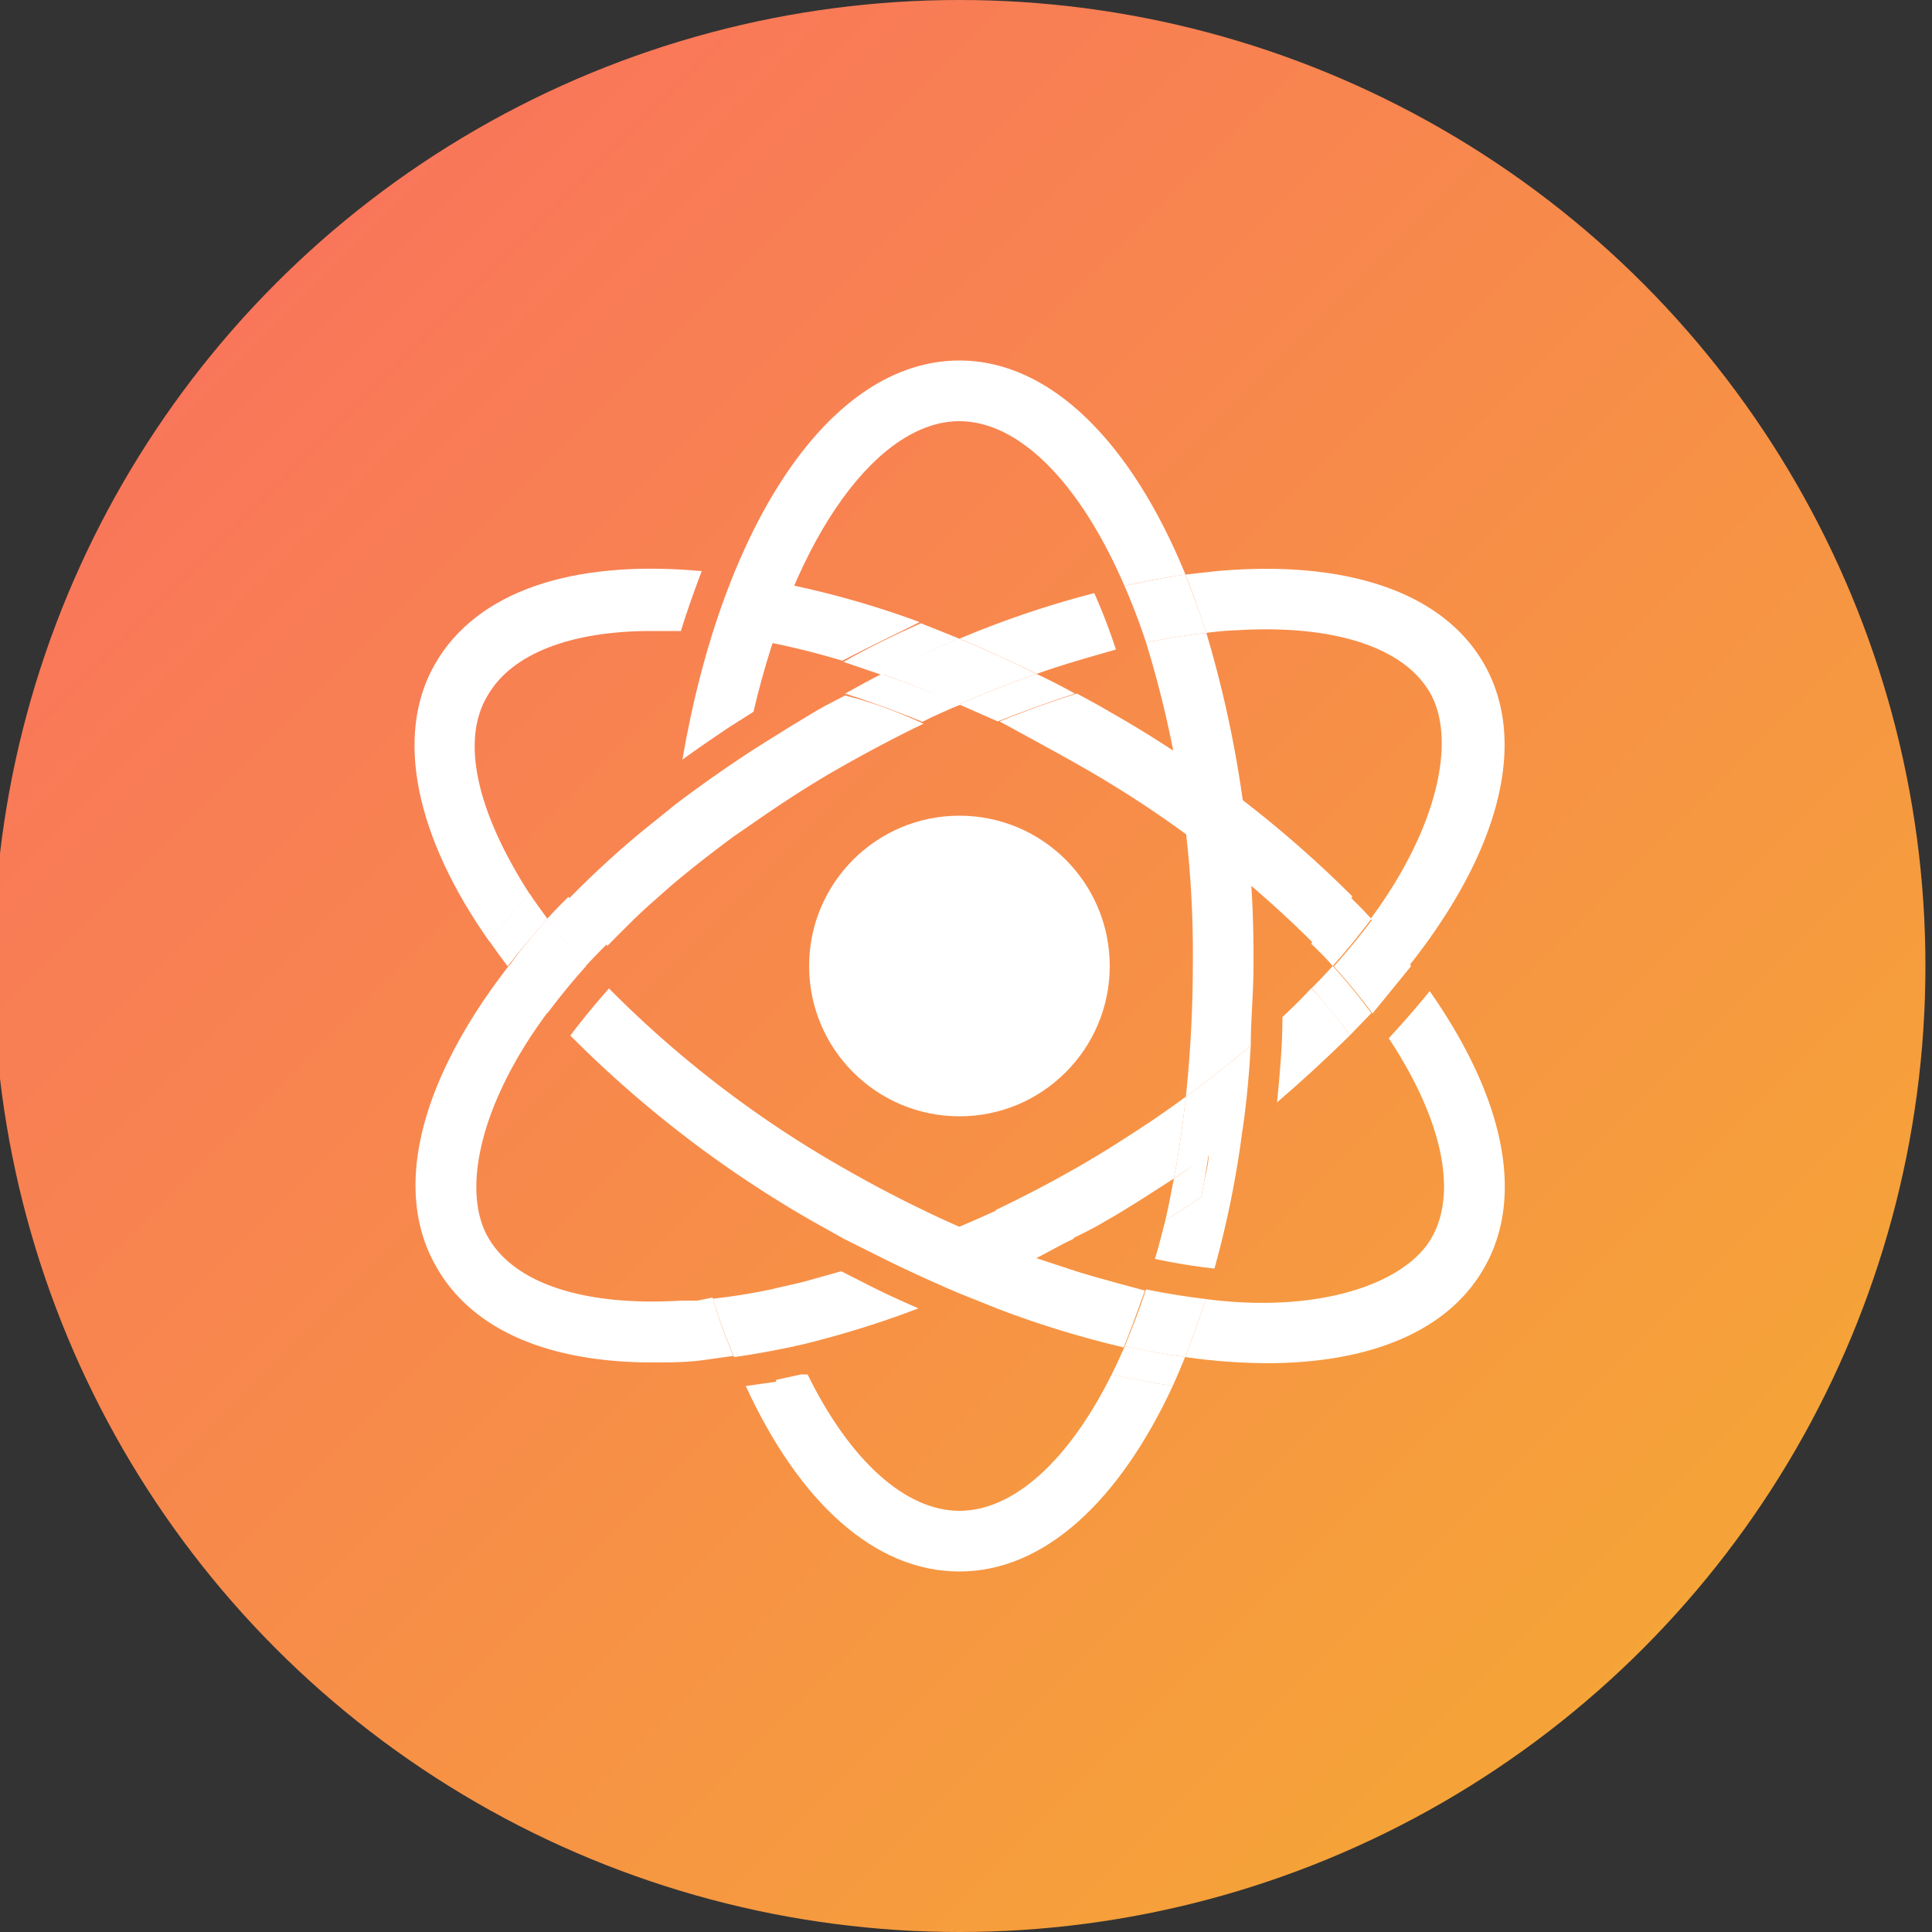 <svg id="Layer_1" data-name="Layer 1" xmlns="http://www.w3.org/2000/svg" xmlns:xlink="http://www.w3.org/1999/xlink" viewBox="0 0 50 50"><rect x="0" y="0" width="50" height="50" fill="#333333" stroke="none"/><defs><style>.cls-1{fill:url(#linear-gradient);}.cls-2{fill:#fff;}.cls-3{fill:none;}</style><linearGradient id="linear-gradient" x1="-37.31" y1="-172.9" x2="41.49" y2="-172.9" gradientTransform="translate(-98.03 146.67) rotate(45)" gradientUnits="userSpaceOnUse"><stop offset="0" stop-color="#fa6a63"/><stop offset="1" stop-color="#f4b22d"/></linearGradient></defs><circle class="cls-1" cx="24.83" cy="25" r="25"/><circle class="cls-2" cx="24.83" cy="25" r="3.89"/><path class="cls-3" d="M33.19,26.32C36.68,23.05,38.07,19.74,37,18c-.69-1.2-2.52-1.79-5-1.64A29.7,29.7,0,0,1,33.23,25C33.23,25.45,33.21,25.88,33.19,26.32Z"/><path class="cls-3" d="M16.46,23.68C13,27,11.58,30.26,12.62,32.05c.7,1.21,2.52,1.79,5,1.64A30.11,30.11,0,0,1,16.43,25C16.43,24.55,16.44,24.12,16.46,23.68Z"/><path class="cls-2" d="M31.22,16.38a15.73,15.73,0,0,0-1.56.25A27.28,27.28,0,0,1,30.87,25a32.86,32.86,0,0,1-.18,3.38c.6-.43,1.16-.88,1.68-1.32,0-.68.07-1.36.07-2.06A29.2,29.2,0,0,0,31.22,16.38Z"/><path class="cls-2" d="M19,14.88c-.2.48-.38,1-.55,1.51a19.91,19.91,0,0,1,3.35.71c.67-.35,1.34-.67,2-1A23.43,23.43,0,0,0,19,14.88Z"/><path class="cls-2" d="M27.85,19.76A28.38,28.38,0,0,1,34,24.42c.37-.42.69-.82,1-1.22a29.5,29.5,0,0,0-6.3-4.79c-.27-.16-.55-.31-.83-.46-.67.21-1.34.45-2,.72C26.47,19,27.16,19.37,27.85,19.76Z"/><path class="cls-2" d="M35.94,26.87c1.39,2.1,1.79,4,1.1,5.18S34.12,34,31.21,33.62q-.26.78-.54,1.5a15.67,15.67,0,0,0,2.1.16c2.64,0,4.68-.8,5.63-2.45,1.1-1.9.48-4.5-1.4-7.18C36.67,26.06,36.32,26.46,35.94,26.87Z"/><path class="cls-2" d="M12.62,18c.62-1.08,2.14-1.67,4.24-1.67.24,0,.5,0,.76,0,.17-.54.35-1.05.54-1.55-3.38-.31-5.83.54-6.9,2.4s-.49,4.5,1.4,7.18c.32-.41.67-.81,1.05-1.22C12.33,21,11.92,19.15,12.62,18Z"/><path class="cls-2" d="M31.28,29.86c0,.27-.08.53-.13.79l-.06.32-.27.19-.66.42c-.09.35-.18.7-.27,1a15.36,15.36,0,0,0,1.54.25,25.32,25.32,0,0,0,.73-3.63C31.88,29.45,31.58,29.65,31.28,29.86Z"/><path class="cls-2" d="M20.08,35.76l-.78.11c1.38,3,3.33,4.8,5.53,4.8s4.14-1.83,5.52-4.8c-.52-.08-1-.18-1.58-.3-1.12,2.25-2.55,3.53-3.94,3.53S22,37.81,20.9,35.57l-.17,0-.64.14"/><path class="cls-2" d="M28.77,35.57c.54.12,1.06.22,1.58.3.11-.24.22-.5.32-.75-.51-.07-1-.16-1.56-.28C29,35.09,28.89,35.33,28.77,35.57Z"/><path class="cls-2" d="M29.66,33.37c-.17.52-.36,1-.55,1.47.53.12,1.05.21,1.56.28q.28-.72.54-1.5C30.71,33.56,30.2,33.48,29.66,33.37Z"/><path class="cls-2" d="M24.83,16.53c-.35-.14-.69-.28-1-.4-.67.3-1.34.62-2,1l1,.34C23.49,17.11,24.16,16.8,24.83,16.53Z"/><path class="cls-2" d="M24.82,18.23l1,.44c.68-.27,1.35-.51,2-.72-.33-.18-.65-.35-1-.51C26.17,17.67,25.5,17.93,24.82,18.23Z"/><path class="cls-2" d="M22.82,17.44c-.32.16-.64.34-.95.51.65.21,1.32.45,2,.73q.48-.24,1-.45C24.15,17.94,23.48,17.67,22.82,17.44Z"/><path class="cls-2" d="M28.88,16.81a15.36,15.36,0,0,0-.56-1.46,25.19,25.19,0,0,0-3.49,1.18c.66.27,1.33.58,2,.91C27.53,17.19,28.22,17,28.88,16.81Z"/><path class="cls-2" d="M26.82,17.44c-.66-.33-1.33-.64-2-.91-.67.27-1.34.58-2,.91.66.23,1.33.5,2,.79C25.5,17.93,26.17,17.67,26.82,17.44Z"/><path class="cls-2" d="M34.49,25c.37-.41.7-.82,1-1.22-.18-.2-.37-.39-.56-.58-.29.4-.61.8-1,1.22C34.13,24.61,34.32,24.8,34.49,25Z"/><path class="cls-2" d="M38.4,17.17c-1.1-1.9-3.65-2.68-6.91-2.39l-.81.09c.19.48.37,1,.54,1.51a7.41,7.41,0,0,1,.8-.07c2.5-.15,4.33.44,5,1.64s.2,3.47-1.55,5.83c.37.4.71.81,1,1.21C38.77,22.09,39.58,19.22,38.4,17.17Z"/><path class="cls-2" d="M34.94,26.79l.55-.57a15.32,15.32,0,0,0-1-1.22q-.26.29-.54.57C34.31,26,34.64,26.38,34.94,26.79Z"/><path class="cls-2" d="M33.19,26.32c0,.75-.07,1.49-.14,2.21q1-.86,1.89-1.74c-.3-.41-.63-.81-1-1.22C33.71,25.82,33.46,26.07,33.19,26.32Z"/><path class="cls-2" d="M36.52,25c-.32-.4-.66-.81-1-1.21-.3.4-.63.81-1,1.22a15.32,15.32,0,0,1,1,1.22C35.86,25.81,36.2,25.4,36.52,25Z"/><path class="cls-2" d="M30.16,31.58l.66-.42.27-.19.06-.32c.05-.26.09-.52.13-.79-.3.22-.58.44-.9.64C30.31,30.87,30.24,31.23,30.16,31.58Z"/><path class="cls-2" d="M24.8,31.76c.69.31,1.37.58,2,.81.32-.16.64-.35,1-.52-.66-.21-1.32-.45-2-.73C25.45,31.48,25.13,31.62,24.8,31.76Z"/><path class="cls-2" d="M21.77,32.9l-1,.28-.78.18a15.8,15.8,0,0,0,.56,1.48c.26-.05.52-.12.78-.19a24.65,24.65,0,0,0,2.44-.79c-.44-.19-.88-.39-1.31-.61Z"/><path class="cls-2" d="M28.63,31.59c.29-.16.55-.33.83-.5l.92-.59c.13-.67.23-1.38.31-2.12-.28.21-.57.41-.86.61-.63.42-1.28.84-2,1.25s-1.38.75-2.07,1.08c.68.28,1.34.52,2,.73C28.07,31.9,28.35,31.76,28.63,31.59Z"/><path class="cls-2" d="M27.85,32.9l-1-.33c-.65-.23-1.33-.5-2-.81-.31-.14-.63-.28-.95-.44-.67-.32-1.35-.68-2.05-1.08a28.05,28.05,0,0,1-6.09-4.66c-.37.42-.7.82-1,1.22A29.5,29.5,0,0,0,21,31.59l.82.46,1,.5c.68.34,1.35.64,2,.92l1,.4a25.29,25.29,0,0,0,3.26,1c.19-.46.38-1,.55-1.47C29.08,33.25,28.47,33.09,27.85,32.9Z"/><path class="cls-2" d="M14.17,23.78c-.16-.22-.32-.43-.46-.65-.38.41-.73.81-1.05,1.22q.23.33.48.66C13.45,24.6,13.8,24.19,14.17,23.78Z"/><path class="cls-2" d="M18.05,33.66c-.14,0-.28,0-.42,0-2.49.15-4.31-.43-5-1.64s-.21-3.47,1.55-5.83c-.37-.4-.72-.81-1-1.21-2.26,2.9-3.07,5.77-1.88,7.82.92,1.61,2.88,2.46,5.59,2.46.42,0,.86,0,1.31-.06h0l.78-.11a14.82,14.82,0,0,1-.54-1.51Z"/><path class="cls-2" d="M15.71,24.43c-.36-.41-.69-.81-1-1.22-.19.19-.38.38-.55.57a15.32,15.32,0,0,0,1,1.22Q15.43,24.71,15.71,24.43Z"/><path class="cls-2" d="M15.17,25a15.32,15.32,0,0,1-1-1.22c-.37.41-.72.82-1,1.23.31.4.66.81,1,1.21C14.47,25.82,14.8,25.41,15.17,25Z"/><path class="cls-2" d="M24.83,9.33c-3.36,0-6.13,4.26-7.17,10.33.38-.28.78-.55,1.18-.82l.66-.42c1.09-4.66,3.26-7.52,5.33-7.52,1.53,0,3.11,1.57,4.27,4.26.54-.12,1.06-.22,1.58-.29C29.29,11.47,27.2,9.33,24.83,9.33Z"/><path class="cls-2" d="M21.87,18c-.29.15-.57.29-.85.46s-.55.33-.82.5-.63.39-.93.59c-.62.41-1.21.83-1.78,1.26l-.88.71a24.66,24.66,0,0,0-1.89,1.74c.3.41.63.81,1,1.22q.36-.37.75-.75c.26-.25.54-.49.82-.74.52-.45,1.09-.89,1.68-1.33l.87-.6c.62-.42,1.27-.84,2-1.25s1.39-.76,2.06-1.08C23.19,18.4,22.52,18.16,21.87,18Z"/><path class="cls-2" d="M20,33.36c-.53.11-1,.19-1.55.25A14.82,14.82,0,0,0,19,35.12c.51-.07,1-.16,1.57-.28A15.8,15.8,0,0,1,20,33.36Z"/><path class="cls-2" d="M29.66,16.63a15.73,15.73,0,0,1,1.56-.25c-.17-.53-.35-1-.54-1.51-.52.07-1,.17-1.58.29C29.3,15.62,29.49,16.11,29.66,16.63Z"/><path class="cls-2" d="M30.38,30.5c.62-.41,1.22-.83,1.78-1.27.1-.7.17-1.43.21-2.17-.52.44-1.08.89-1.68,1.32C30.61,29.12,30.51,29.83,30.38,30.5Z"/></svg>